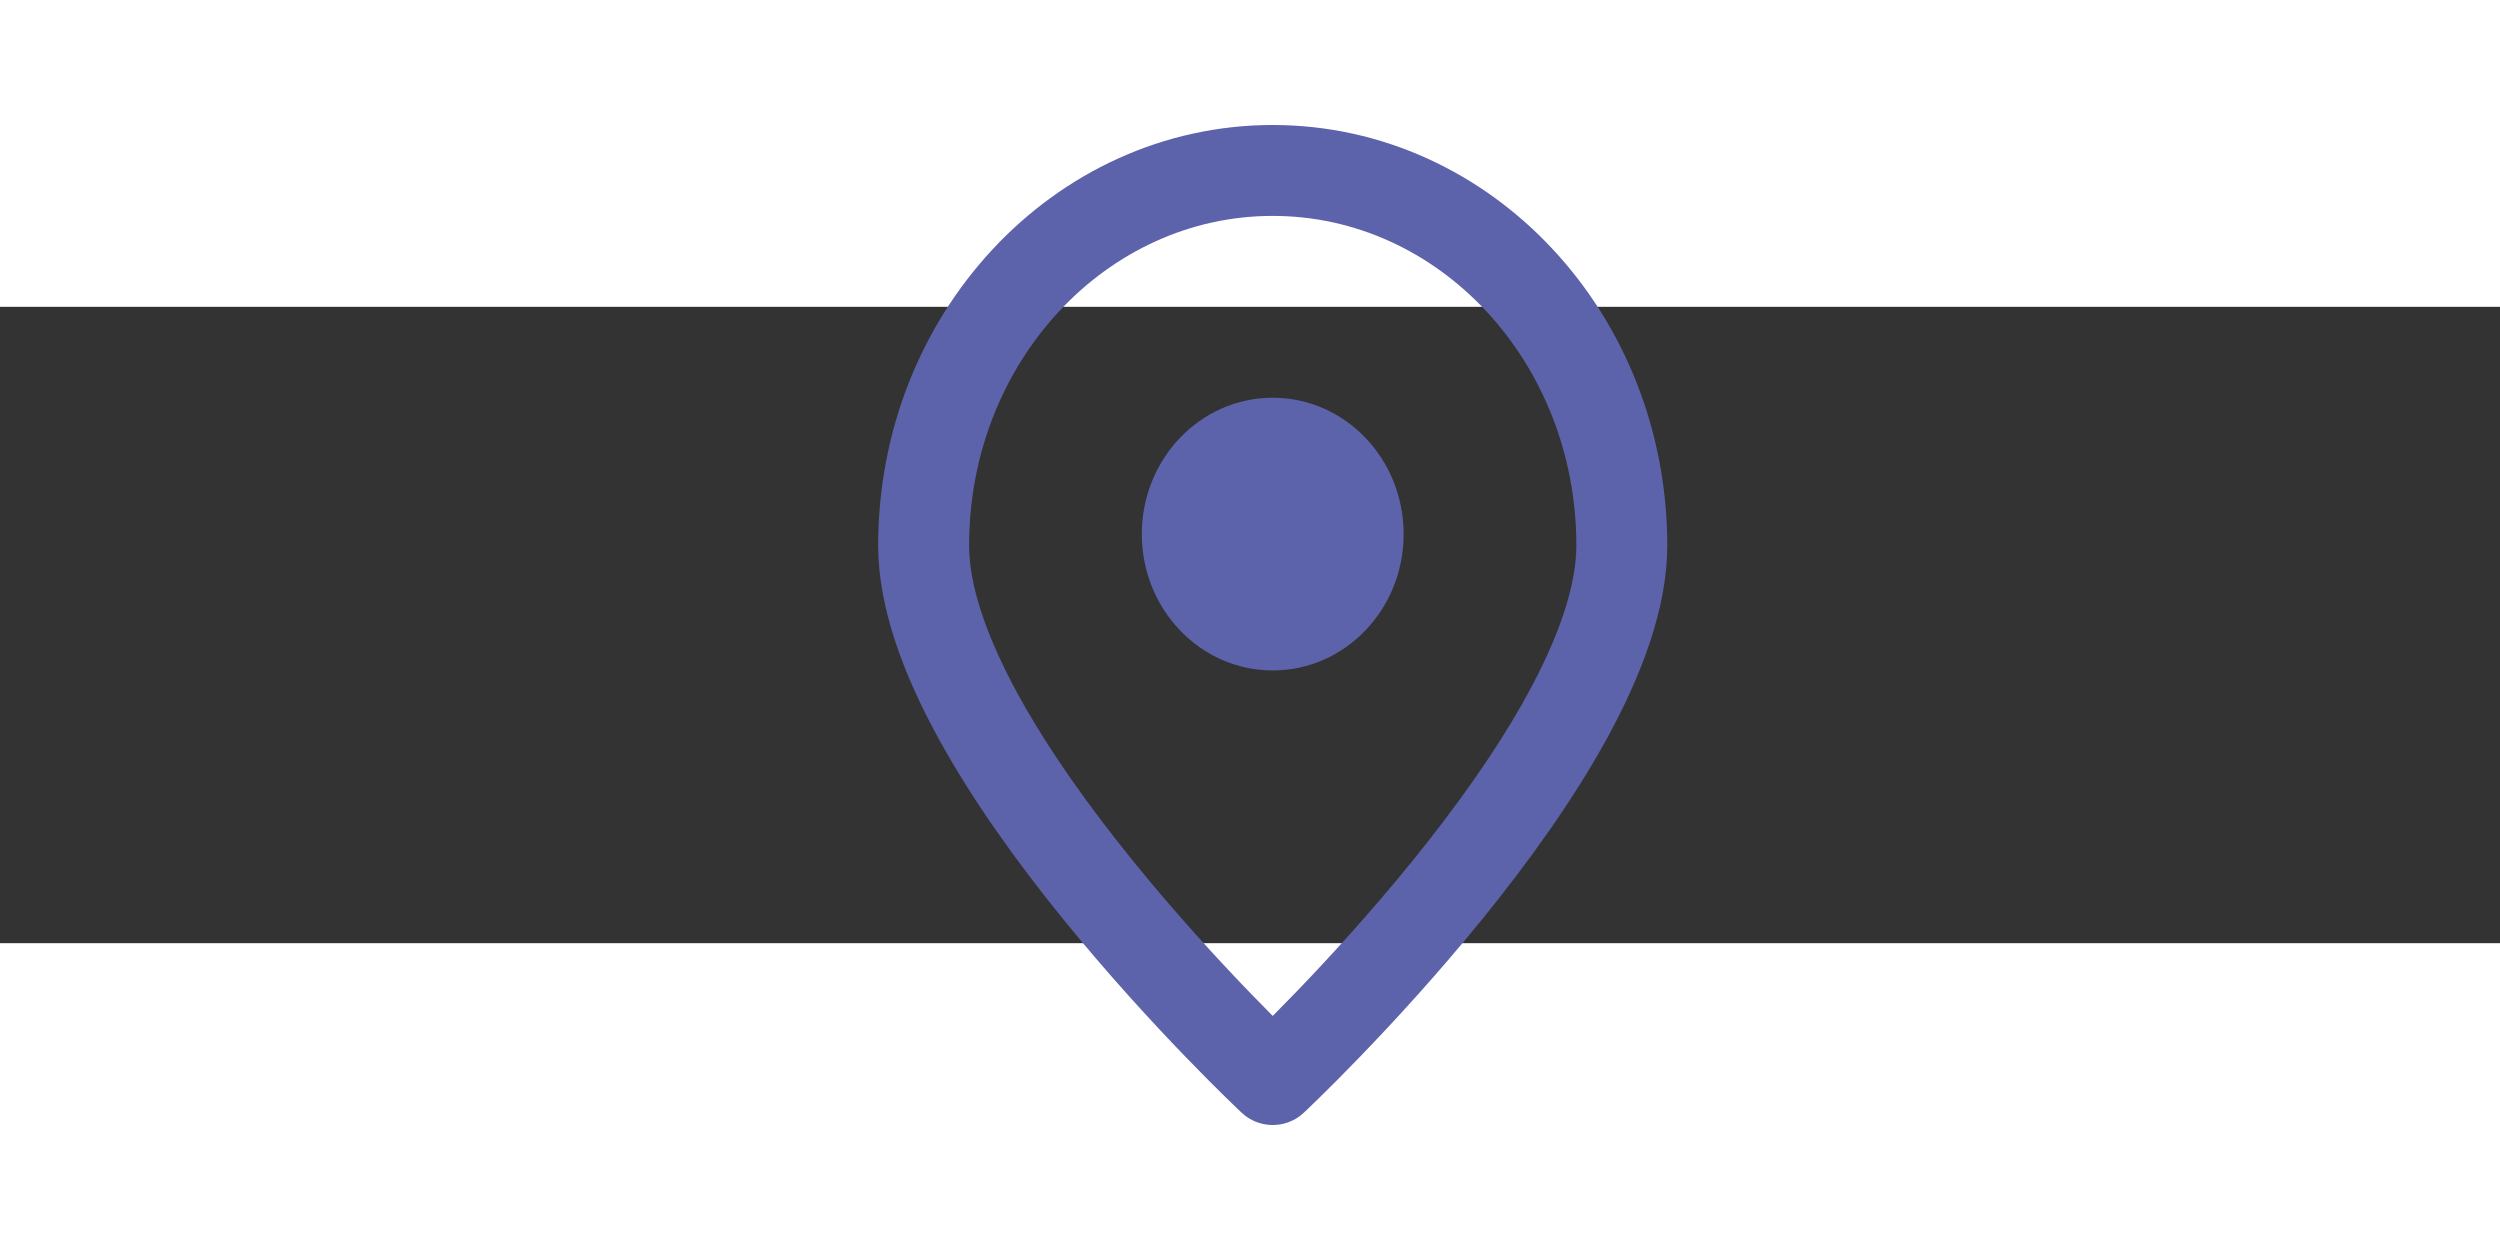 <svg width="50px" height="25px" viewBox="25 14 55 14" version="1.1"
                                xmlns="http://www.w3.org/2000/svg" xmlns:xlink="http://www.w3.org/1999/xlink">
                                <rect x="25" y="14" width="55" height="14" fill="#333333" stroke="none"/>
                                <title>Group 16@2x</title>
                                <g id="Side-panel-" stroke="none" stroke-width="1" fill="none" fill-rule="evenodd">
                                    <g id="Hover/Business-Location" transform="translate(-122, -203)">
                                        <g id="Business-location" transform="translate(85, 180)">
                                            <g id="Group-16" transform="translate(37, 23)">
                                                <g id="Group-15" transform="translate(32, 0)">
                                                    <rect id="Rectangle" fill="" x="0" y="0" width="42" height="42"
                                                        rx="10"></rect>
                                                    <g id="Group" transform="translate(9, 9)">
                                                        <g id="Group-90" transform="translate(0.48, 0)">
                                                            <rect id="Icon-Spacing" opacity="0.2" x="0" y="0"
                                                                width="23.04" height="24" rx="5"></rect>
                                                            <g id="location.alt"
                                                                transform="translate(3.84, 2)"
                                                                stroke="#5C63AB" stroke-linecap="round"
                                                                stroke-linejoin="round" stroke-width="2">
                                                                <path
                                                                    d="M15.36,8.25 C15.36,12.806 7.68,20 7.68,20 C7.68,20 0,12.806 0,8.25 C0,3.694 3.438,0 7.68,0 C11.922,0 15.36,3.694 15.36,8.25 Z"
                                                                    id="Path"></path>
                                                            </g>
                                                            <ellipse id="Oval" fill="#5C63AB" cx="11.52" cy="10"
                                                                rx="2.88" ry="3"></ellipse>
                                                        </g>
                                                    </g>
                                                </g>
                                                <g id="Group-15-Copy" opacity="0.498"
                                                    transform="translate(82, 9)">
                                                    <rect id="Rectangle" fill="#EFF3F6" opacity="0.3" x="0" y="0"
                                                        width="24" height="24" rx="6"></rect>
                                                    <g id="Group-90" transform="translate(5.088, 4.8)">
                                                        <rect id="Icon-Spacing" opacity="0.2" x="0" y="0" width="13.824"
                                                            height="14.4" rx="5"></rect>
                                                        <g id="location.alt" transform="translate(2.304, 1.2)"
                                                            stroke="#FFFFFF" stroke-linecap="round"
                                                            stroke-linejoin="round" stroke-width="2">
                                                            <path
                                                                d="M9.216,4.95 C9.216,7.684 4.608,12 4.608,12 C4.608,12 0,7.684 0,4.95 C0,2.216 2.063,0 4.608,0 C7.153,0 9.216,2.216 9.216,4.95 Z"
                                                                id="Path"></path>
                                                        </g>
                                                        <ellipse id="Oval" stroke="#FFFFFF" fill="#FFFFFF" cx="6.912"
                                                            cy="6" rx="1.228" ry="1.3"></ellipse>
                                                    </g>
                                                </g>
                                                <g id="Group-15-Copy-2" opacity="0.498"
                                                    transform="translate(0, 9)">
                                                    <rect id="Rectangle" fill="#EFF3F6" opacity="0.3" x="0" y="0"
                                                        width="24" height="24" rx="6"></rect>
                                                    <g id="Group-90" transform="translate(5.088, 4.8)">
                                                        <rect id="Icon-Spacing" opacity="0.2" x="0" y="0" width="13.824"
                                                            height="14.4" rx="5"></rect>
                                                        <g id="location.alt" transform="translate(2.304, 1.2)"
                                                            stroke="#FFFFFF" stroke-linecap="round"
                                                            stroke-linejoin="round" stroke-width="2">
                                                            <path
                                                                d="M9.216,4.95 C9.216,7.684 4.608,12 4.608,12 C4.608,12 0,7.684 0,4.95 C0,2.216 2.063,0 4.608,0 C7.153,0 9.216,2.216 9.216,4.95 Z"
                                                                id="Path"></path>
                                                        </g>
                                                        <ellipse id="Oval" stroke="#FFFFFF" fill="#FFFFFF" cx="6.912"
                                                            cy="6" rx="1.228" ry="1.3"></ellipse>
                                                    </g>
                                                </g>
                                            </g>
                                        </g>
                                    </g>
                                </g>
                            </svg>